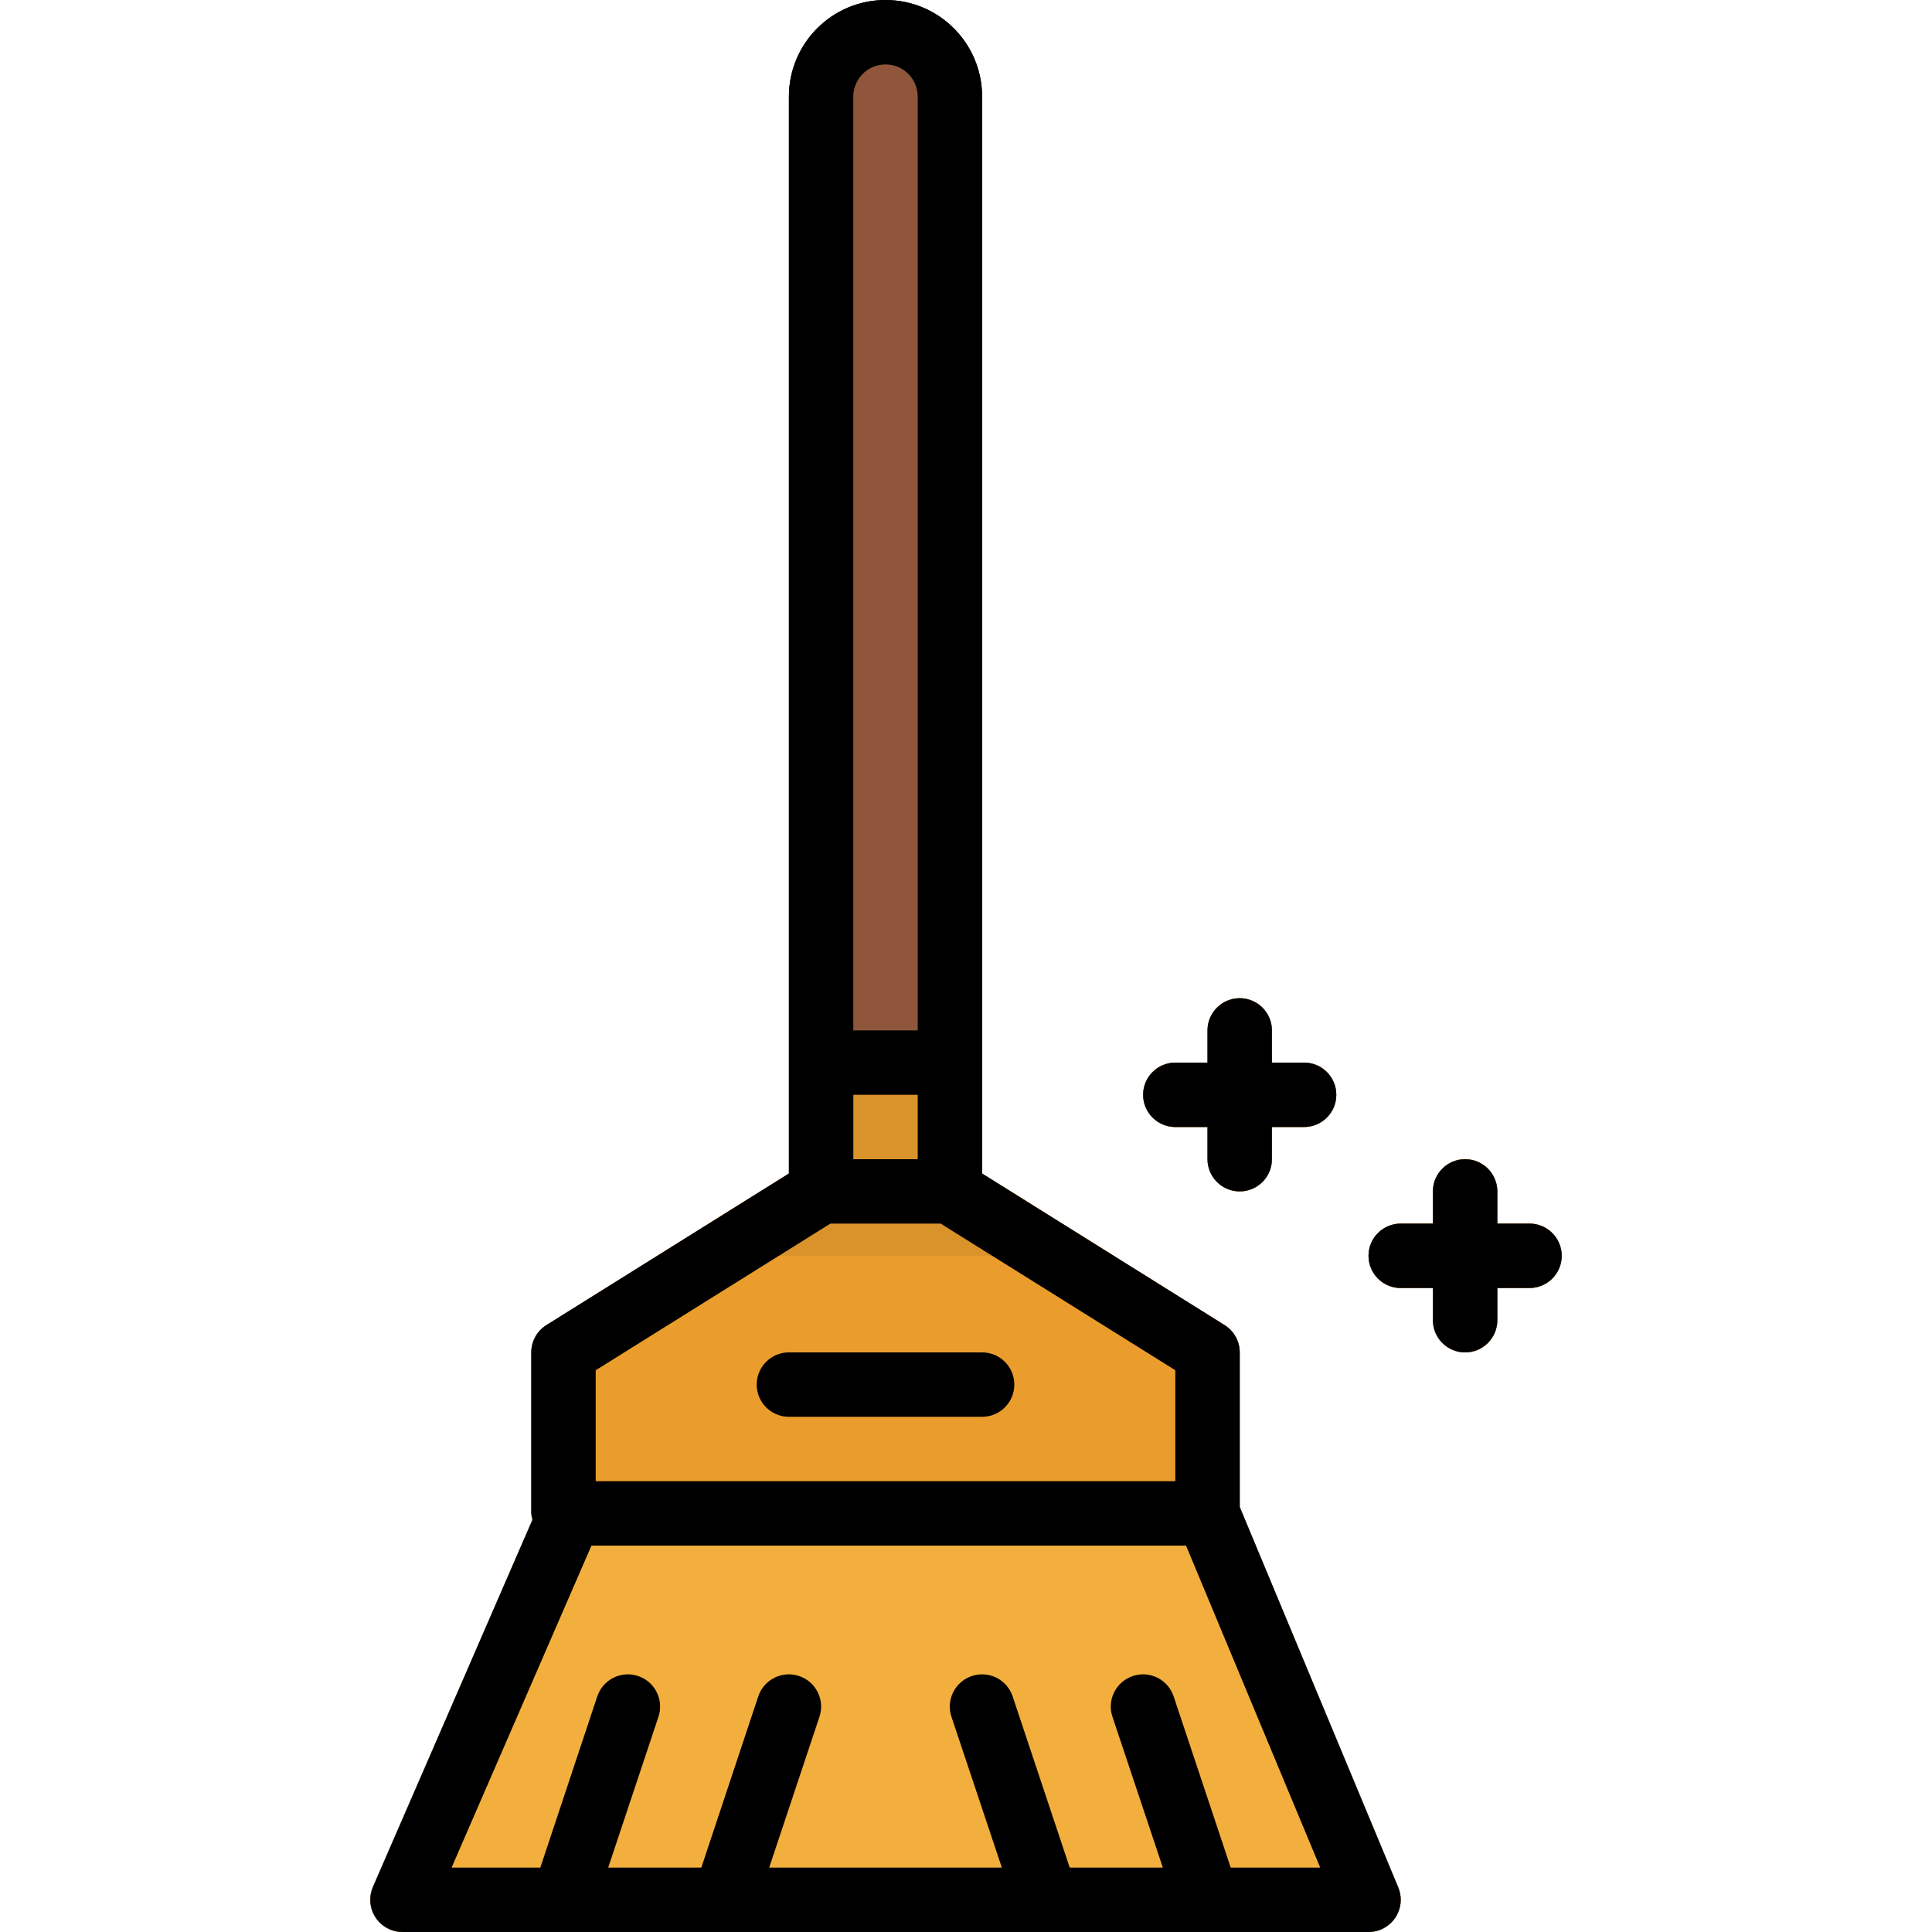 <?xml version="1.0" encoding="iso-8859-1"?>
<!-- Generator: Adobe Illustrator 19.0.0, SVG Export Plug-In . SVG Version: 6.00 Build 0)  -->
<svg version="1.1" id="Capa_1" xmlns="http://www.w3.org/2000/svg" xmlns:xlink="http://www.w3.org/1999/xlink" x="0px" y="0px"
	 viewBox="0 0 512 512" style="enable-background:new 0 0 512 512;" xml:space="preserve">
<path id="SVGCleanerId_0" d="M106.67,512h256c4.71,0,8.533-3.823,8.533-8.533c0-1.126-0.222-2.244-0.657-3.285l-42.01-100.821V358.4
	c0-2.944-1.519-5.675-4.011-7.236l-64.256-40.166V25.6c0-14.14-11.46-25.6-25.6-25.6c-14.14,0-25.6,11.46-25.6,25.6v285.397
	l-64.256,40.166c-2.492,1.562-4.011,4.292-4.011,7.236v42.667c0.051,0.555,0.162,1.101,0.333,1.638l-42.291,97.348
	c-1.886,4.318,0.085,9.353,4.412,11.238C104.332,511.761,105.501,512,106.67,512z M226.137,25.6c0-4.71,3.823-8.533,8.533-8.533
	c4.71,0,8.533,3.823,8.533,8.533v247.467h-17.067V25.6z M226.137,290.133h17.067V307.2h-17.067V290.133z M157.87,363.128
	l62.182-38.861h29.235l62.182,38.861v29.406h-153.6V363.128z M156.744,409.6h157.568l35.558,85.333h-23.723l-15.121-45.363
	c-1.493-4.48-6.323-6.903-10.803-5.41c-4.48,1.493-6.903,6.323-5.41,10.803l0,0l13.355,39.97h-24.687L268.36,449.57
	c-1.493-4.48-6.323-6.903-10.803-5.41c-4.48,1.493-6.903,6.323-5.41,10.803l0,0l13.355,39.97h-61.662l13.321-39.97
	c1.493-4.48-0.93-9.31-5.41-10.803c-4.48-1.493-9.31,0.93-10.803,5.41l0,0l-15.087,45.363h-24.687l13.321-39.97
	c1.493-4.48-0.93-9.31-5.41-10.803c-4.48-1.493-9.31,0.93-10.803,5.41l0,0l-15.087,45.363h-23.518L156.744,409.6z"/>
<path id="SVGCleanerId_1" d="M311.47,298.667h8.533v8.533c0,4.71,3.823,8.533,8.533,8.533s8.533-3.823,8.533-8.533v-8.533h8.533
	c4.71,0,8.533-3.823,8.533-8.533c0-4.71-3.823-8.533-8.533-8.533h-8.533v-8.533c0-4.71-3.823-8.533-8.533-8.533
	s-8.533,3.823-8.533,8.533v8.533h-8.533c-4.71,0-8.533,3.823-8.533,8.533C302.937,294.844,306.76,298.667,311.47,298.667z"/>
<path id="SVGCleanerId_2" d="M371.204,341.333h8.533v8.533c0,4.71,3.823,8.533,8.533,8.533s8.533-3.823,8.533-8.533v-8.533h8.533
	c4.71,0,8.533-3.823,8.533-8.533s-3.823-8.533-8.533-8.533h-8.533v-8.533c0-4.71-3.823-8.533-8.533-8.533s-8.533,3.823-8.533,8.533
	v8.533h-8.533c-4.71,0-8.533,3.823-8.533,8.533S366.493,341.333,371.204,341.333z"/>
<path id="SVGCleanerId_3" d="M260.27,358.4h-51.2c-4.71,0-8.533,3.823-8.533,8.533s3.823,8.533,8.533,8.533h51.2
	c4.71,0,8.533-3.823,8.533-8.533S264.989,358.4,260.27,358.4z"/>
<path style="fill:#F3AF3E;" d="M362.67,512h-256c-4.71,0-8.533-3.814-8.533-8.533c0-1.178,0.239-2.338,0.708-3.413l44.476-102.4
	c1.357-3.115,4.429-5.12,7.825-5.12h168.858c3.447,0,6.554,2.074,7.876,5.248l42.667,102.4c1.818,4.352-0.239,9.344-4.591,11.162
	C364.914,511.778,363.805,512,362.67,512z"/>
<g>
	<path style="fill:#EA9D2D;" d="M149.337,512c-4.71,0-8.533-3.823-8.525-8.542c0-0.913,0.145-1.826,0.435-2.688l17.067-51.2
		c1.493-4.48,6.323-6.903,10.803-5.41c4.48,1.493,6.903,6.323,5.41,10.803l-17.067,51.2C156.3,509.662,153.023,512.009,149.337,512z
		"/>
	<path style="fill:#EA9D2D;" d="M192.004,512c-4.71,0-8.533-3.823-8.525-8.542c0-0.913,0.145-1.826,0.435-2.688l17.067-51.2
		c1.493-4.48,6.323-6.903,10.803-5.41c4.48,1.493,6.903,6.323,5.41,10.803l-17.067,51.2C198.967,509.662,195.69,512.009,192.004,512
		z"/>
	<path style="fill:#EA9D2D;" d="M320.004,512c-3.669,0-6.929-2.355-8.09-5.837l-17.067-51.2c-1.493-4.48,0.93-9.31,5.41-10.803
		c4.48-1.493,9.31,0.93,10.803,5.41l17.067,51.2c1.493,4.471-0.93,9.301-5.402,10.795C321.855,511.855,320.934,512,320.004,512z"/>
	<path style="fill:#EA9D2D;" d="M277.337,512c-3.669,0-6.929-2.355-8.09-5.837l-17.067-51.2c-1.493-4.48,0.93-9.31,5.41-10.803
		c4.48-1.493,9.31,0.93,10.803,5.41l17.067,51.2c1.493,4.471-0.93,9.301-5.402,10.795C279.189,511.855,278.267,512,277.337,512z"/>
</g>
<path style="fill:#8F563B;" d="M234.67,8.533L234.67,8.533c9.429,0,17.067,7.637,17.067,17.067v290.133l0,0h-34.133l0,0V25.6
	C217.604,16.171,225.249,8.533,234.67,8.533z"/>
<path style="fill:#EA9D2D;" d="M320.004,409.6H149.337c-4.71,0-8.533-3.823-8.533-8.533V358.4c0-2.944,1.519-5.675,4.011-7.236
	l68.267-42.667c1.357-0.845,2.927-1.297,4.523-1.297h34.133c1.596,0,3.166,0.452,4.523,1.297l68.267,42.667
	c2.492,1.562,4.011,4.292,4.011,7.236v42.667C328.537,405.777,324.722,409.6,320.004,409.6z"/>
<g>
	<path style="fill:#FBB540;" d="M328.537,315.733c-4.71,0-8.533-3.823-8.533-8.533v-34.133c0-4.71,3.823-8.533,8.533-8.533
		s8.533,3.823,8.533,8.533V307.2C337.07,311.91,333.256,315.733,328.537,315.733z"/>
	<path style="fill:#FBB540;" d="M345.604,298.667H311.47c-4.71,0-8.533-3.823-8.533-8.533c0-4.71,3.823-8.533,8.533-8.533h34.133
		c4.71,0,8.533,3.823,8.533,8.533C354.137,294.844,350.322,298.667,345.604,298.667z"/>
</g>
<g>
	<path style="fill:#EA9D2D;" d="M388.27,358.4c-4.71,0-8.533-3.823-8.533-8.533v-34.133c0-4.71,3.823-8.533,8.533-8.533
		s8.533,3.823,8.533,8.533v34.133C396.804,354.577,392.989,358.4,388.27,358.4z"/>
	<path style="fill:#EA9D2D;" d="M405.337,341.333h-34.133c-4.71,0-8.533-3.823-8.533-8.533s3.823-8.533,8.533-8.533h34.133
		c4.71,0,8.533,3.823,8.533,8.533S410.056,341.333,405.337,341.333z"/>
</g>
<path style="fill:#D18D28;" d="M260.27,375.467h-51.2c-4.71,0-8.533-3.823-8.533-8.533s3.823-8.533,8.533-8.533h51.2
	c4.71,0,8.533,3.823,8.533,8.533S264.989,375.467,260.27,375.467z"/>
<path style="fill:#DA922A;" d="M256.26,308.497c-1.357-0.845-2.918-1.297-4.523-1.297v-25.6h-34.133v25.6
	c-1.596,0-3.166,0.452-4.523,1.297l-38.144,23.834v0.469h119.467v-0.469L256.26,308.497z"/>
<g>
	<path id="SVGCleanerId_0_1_" d="M106.67,512h256c4.71,0,8.533-3.823,8.533-8.533c0-1.126-0.222-2.244-0.657-3.285l-42.01-100.821
		V358.4c0-2.944-1.519-5.675-4.011-7.236l-64.256-40.166V25.6c0-14.14-11.46-25.6-25.6-25.6c-14.14,0-25.6,11.46-25.6,25.6v285.397
		l-64.256,40.166c-2.492,1.562-4.011,4.292-4.011,7.236v42.667c0.051,0.555,0.162,1.101,0.333,1.638l-42.291,97.348
		c-1.886,4.318,0.085,9.353,4.412,11.238C104.332,511.761,105.501,512,106.67,512z M226.137,25.6c0-4.71,3.823-8.533,8.533-8.533
		c4.71,0,8.533,3.823,8.533,8.533v247.467h-17.067V25.6z M226.137,290.133h17.067V307.2h-17.067V290.133z M157.87,363.128
		l62.182-38.861h29.235l62.182,38.861v29.406h-153.6V363.128z M156.744,409.6h157.568l35.558,85.333h-23.723l-15.121-45.363
		c-1.493-4.48-6.323-6.903-10.803-5.41c-4.48,1.493-6.903,6.323-5.41,10.803l0,0l13.355,39.97h-24.687L268.36,449.57
		c-1.493-4.48-6.323-6.903-10.803-5.41c-4.48,1.493-6.903,6.323-5.41,10.803l0,0l13.355,39.97h-61.662l13.321-39.97
		c1.493-4.48-0.93-9.31-5.41-10.803c-4.48-1.493-9.31,0.93-10.803,5.41l0,0l-15.087,45.363h-24.687l13.321-39.97
		c1.493-4.48-0.93-9.31-5.41-10.803c-4.48-1.493-9.31,0.93-10.803,5.41l0,0l-15.087,45.363h-23.518L156.744,409.6z"/>
</g>
<g>
	<path id="SVGCleanerId_1_1_" d="M311.47,298.667h8.533v8.533c0,4.71,3.823,8.533,8.533,8.533s8.533-3.823,8.533-8.533v-8.533h8.533
		c4.71,0,8.533-3.823,8.533-8.533c0-4.71-3.823-8.533-8.533-8.533h-8.533v-8.533c0-4.71-3.823-8.533-8.533-8.533
		s-8.533,3.823-8.533,8.533v8.533h-8.533c-4.71,0-8.533,3.823-8.533,8.533C302.937,294.844,306.76,298.667,311.47,298.667z"/>
</g>
<g>
	<path id="SVGCleanerId_2_1_" d="M371.204,341.333h8.533v8.533c0,4.71,3.823,8.533,8.533,8.533s8.533-3.823,8.533-8.533v-8.533
		h8.533c4.71,0,8.533-3.823,8.533-8.533s-3.823-8.533-8.533-8.533h-8.533v-8.533c0-4.71-3.823-8.533-8.533-8.533
		s-8.533,3.823-8.533,8.533v8.533h-8.533c-4.71,0-8.533,3.823-8.533,8.533S366.493,341.333,371.204,341.333z"/>
</g>
<g>
	<path id="SVGCleanerId_3_1_" d="M260.27,358.4h-51.2c-4.71,0-8.533,3.823-8.533,8.533s3.823,8.533,8.533,8.533h51.2
		c4.71,0,8.533-3.823,8.533-8.533S264.989,358.4,260.27,358.4z"/>
</g>
<g>
</g>
<g>
</g>
<g>
</g>
<g>
</g>
<g>
</g>
<g>
</g>
<g>
</g>
<g>
</g>
<g>
</g>
<g>
</g>
<g>
</g>
<g>
</g>
<g>
</g>
<g>
</g>
<g>
</g>
</svg>
